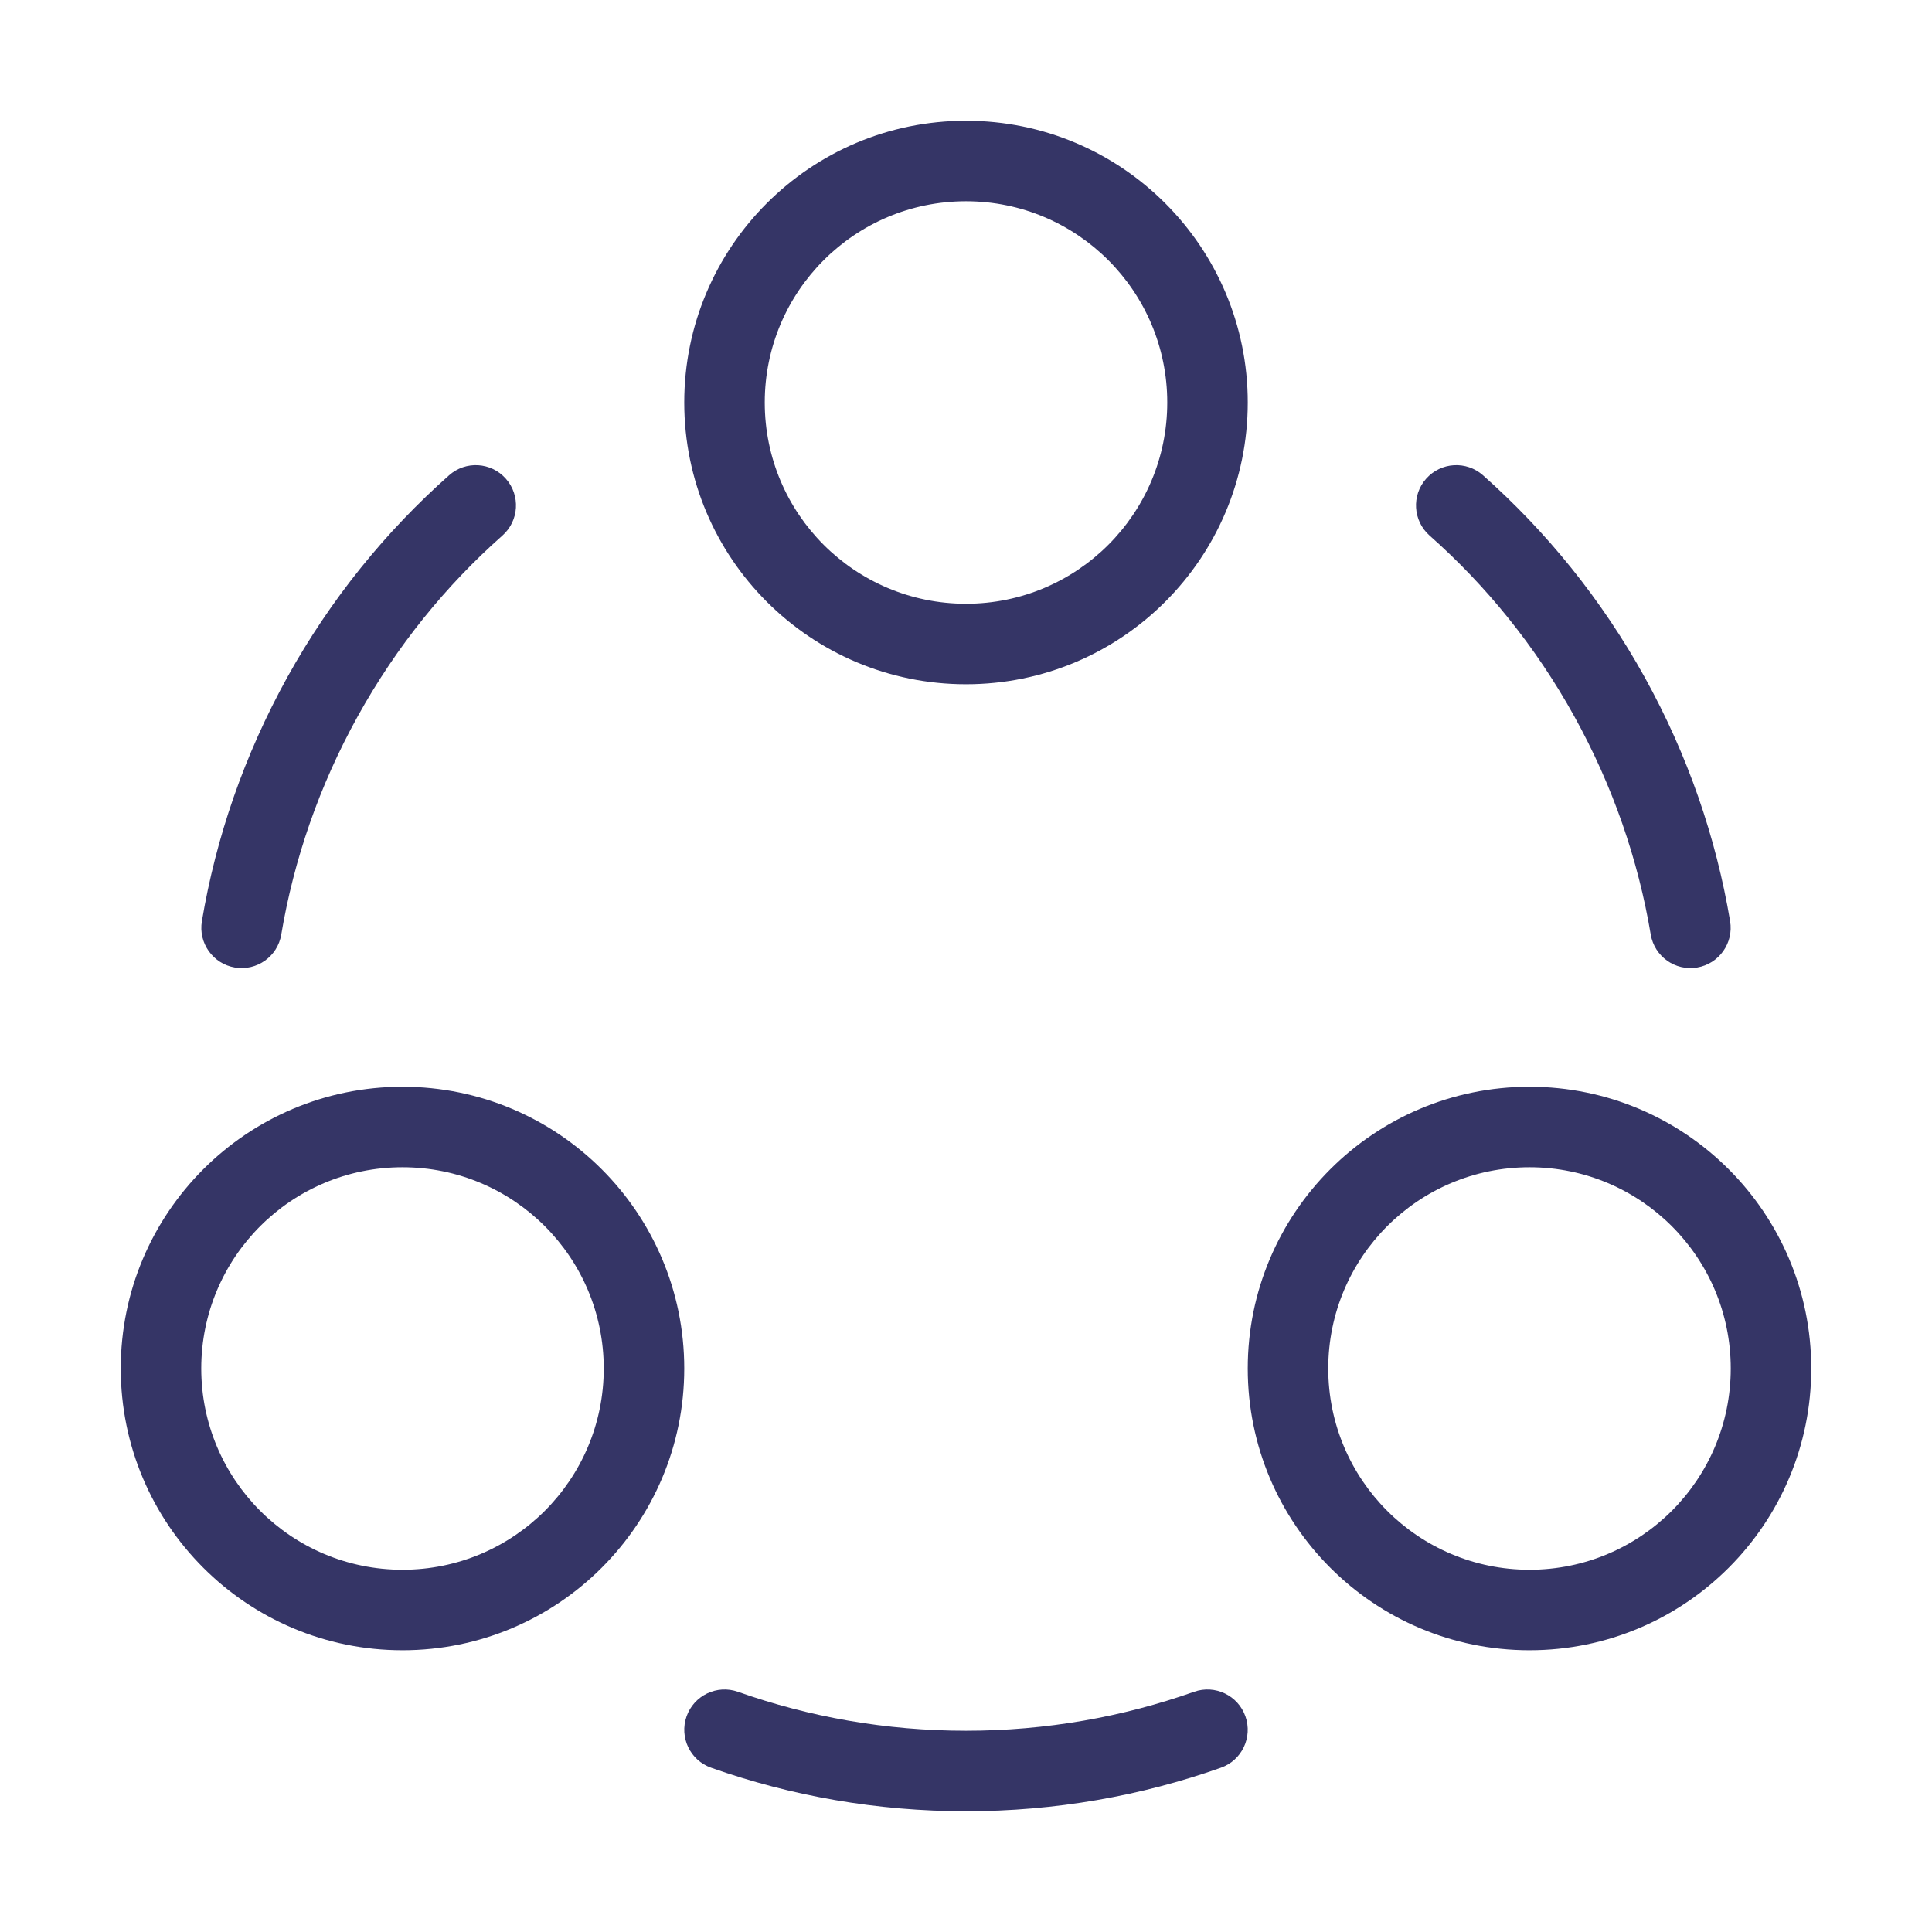 <svg width="24" height="24" viewBox="0 0 24 24" fill="none" xmlns="http://www.w3.org/2000/svg">
<path fill-rule="evenodd" clip-rule="evenodd" d="M12 1.5C10.067 1.5 8.5 3.067 8.5 5C8.5 6.933 10.067 8.5 12 8.5C13.933 8.5 15.5 6.933 15.5 5C15.5 3.067 13.933 1.5 12 1.5ZM9.5 5C9.5 3.619 10.619 2.5 12 2.5C13.381 2.5 14.5 3.619 14.5 5C14.5 6.381 13.381 7.5 12 7.5C10.619 7.5 9.5 6.381 9.5 5Z" fill="#353566"/>
<path fill-rule="evenodd" clip-rule="evenodd" d="M5 13.5C3.067 13.5 1.5 15.067 1.5 17C1.5 18.933 3.067 20.5 5 20.5C6.933 20.5 8.5 18.933 8.5 17C8.5 15.067 6.933 13.5 5 13.5ZM2.5 17C2.5 15.619 3.619 14.5 5 14.5C6.381 14.5 7.5 15.619 7.5 17C7.5 18.381 6.381 19.5 5 19.5C3.619 19.5 2.5 18.381 2.5 17Z" fill="#353566"/>
<path fill-rule="evenodd" clip-rule="evenodd" d="M15.5 17C15.5 15.067 17.067 13.5 19 13.5C20.933 13.5 22.5 15.067 22.5 17C22.5 18.933 20.933 20.5 19 20.5C17.067 20.5 15.5 18.933 15.5 17ZM19 14.5C17.619 14.5 16.5 15.619 16.5 17C16.5 18.381 17.619 19.5 19 19.5C20.381 19.5 21.5 18.381 21.5 17C21.5 15.619 20.381 14.5 19 14.5Z" fill="#353566"/>
<path d="M9.167 21.016C8.906 20.924 8.621 21.061 8.529 21.321C8.437 21.582 8.573 21.867 8.833 21.959C9.825 22.31 10.891 22.5 12 22.5C13.11 22.5 14.175 22.31 15.167 21.959C15.427 21.867 15.563 21.582 15.471 21.321C15.379 21.061 15.094 20.924 14.833 21.016C13.948 21.329 12.994 21.5 12 21.5C11.006 21.5 10.052 21.329 9.167 21.016Z" fill="#353566"/>
<path d="M17.716 5.947C17.899 5.74 18.215 5.721 18.422 5.904C19.208 6.601 19.892 7.441 20.43 8.411C20.968 9.382 21.318 10.406 21.492 11.443C21.538 11.715 21.354 11.973 21.082 12.019C20.809 12.065 20.552 11.881 20.506 11.609C20.35 10.682 20.037 9.766 19.555 8.896C19.073 8.026 18.462 7.275 17.758 6.652C17.552 6.469 17.533 6.153 17.716 5.947Z" fill="#353566"/>
<path d="M5.579 5.904C5.785 5.721 6.101 5.74 6.284 5.947C6.467 6.153 6.448 6.469 6.242 6.652C5.538 7.275 4.927 8.026 4.445 8.896C3.963 9.766 3.65 10.682 3.494 11.609C3.449 11.881 3.191 12.065 2.918 12.019C2.646 11.973 2.462 11.715 2.508 11.443C2.682 10.406 3.033 9.382 3.57 8.411C4.108 7.441 4.792 6.601 5.579 5.904Z" fill="#353566"/>
</svg>
